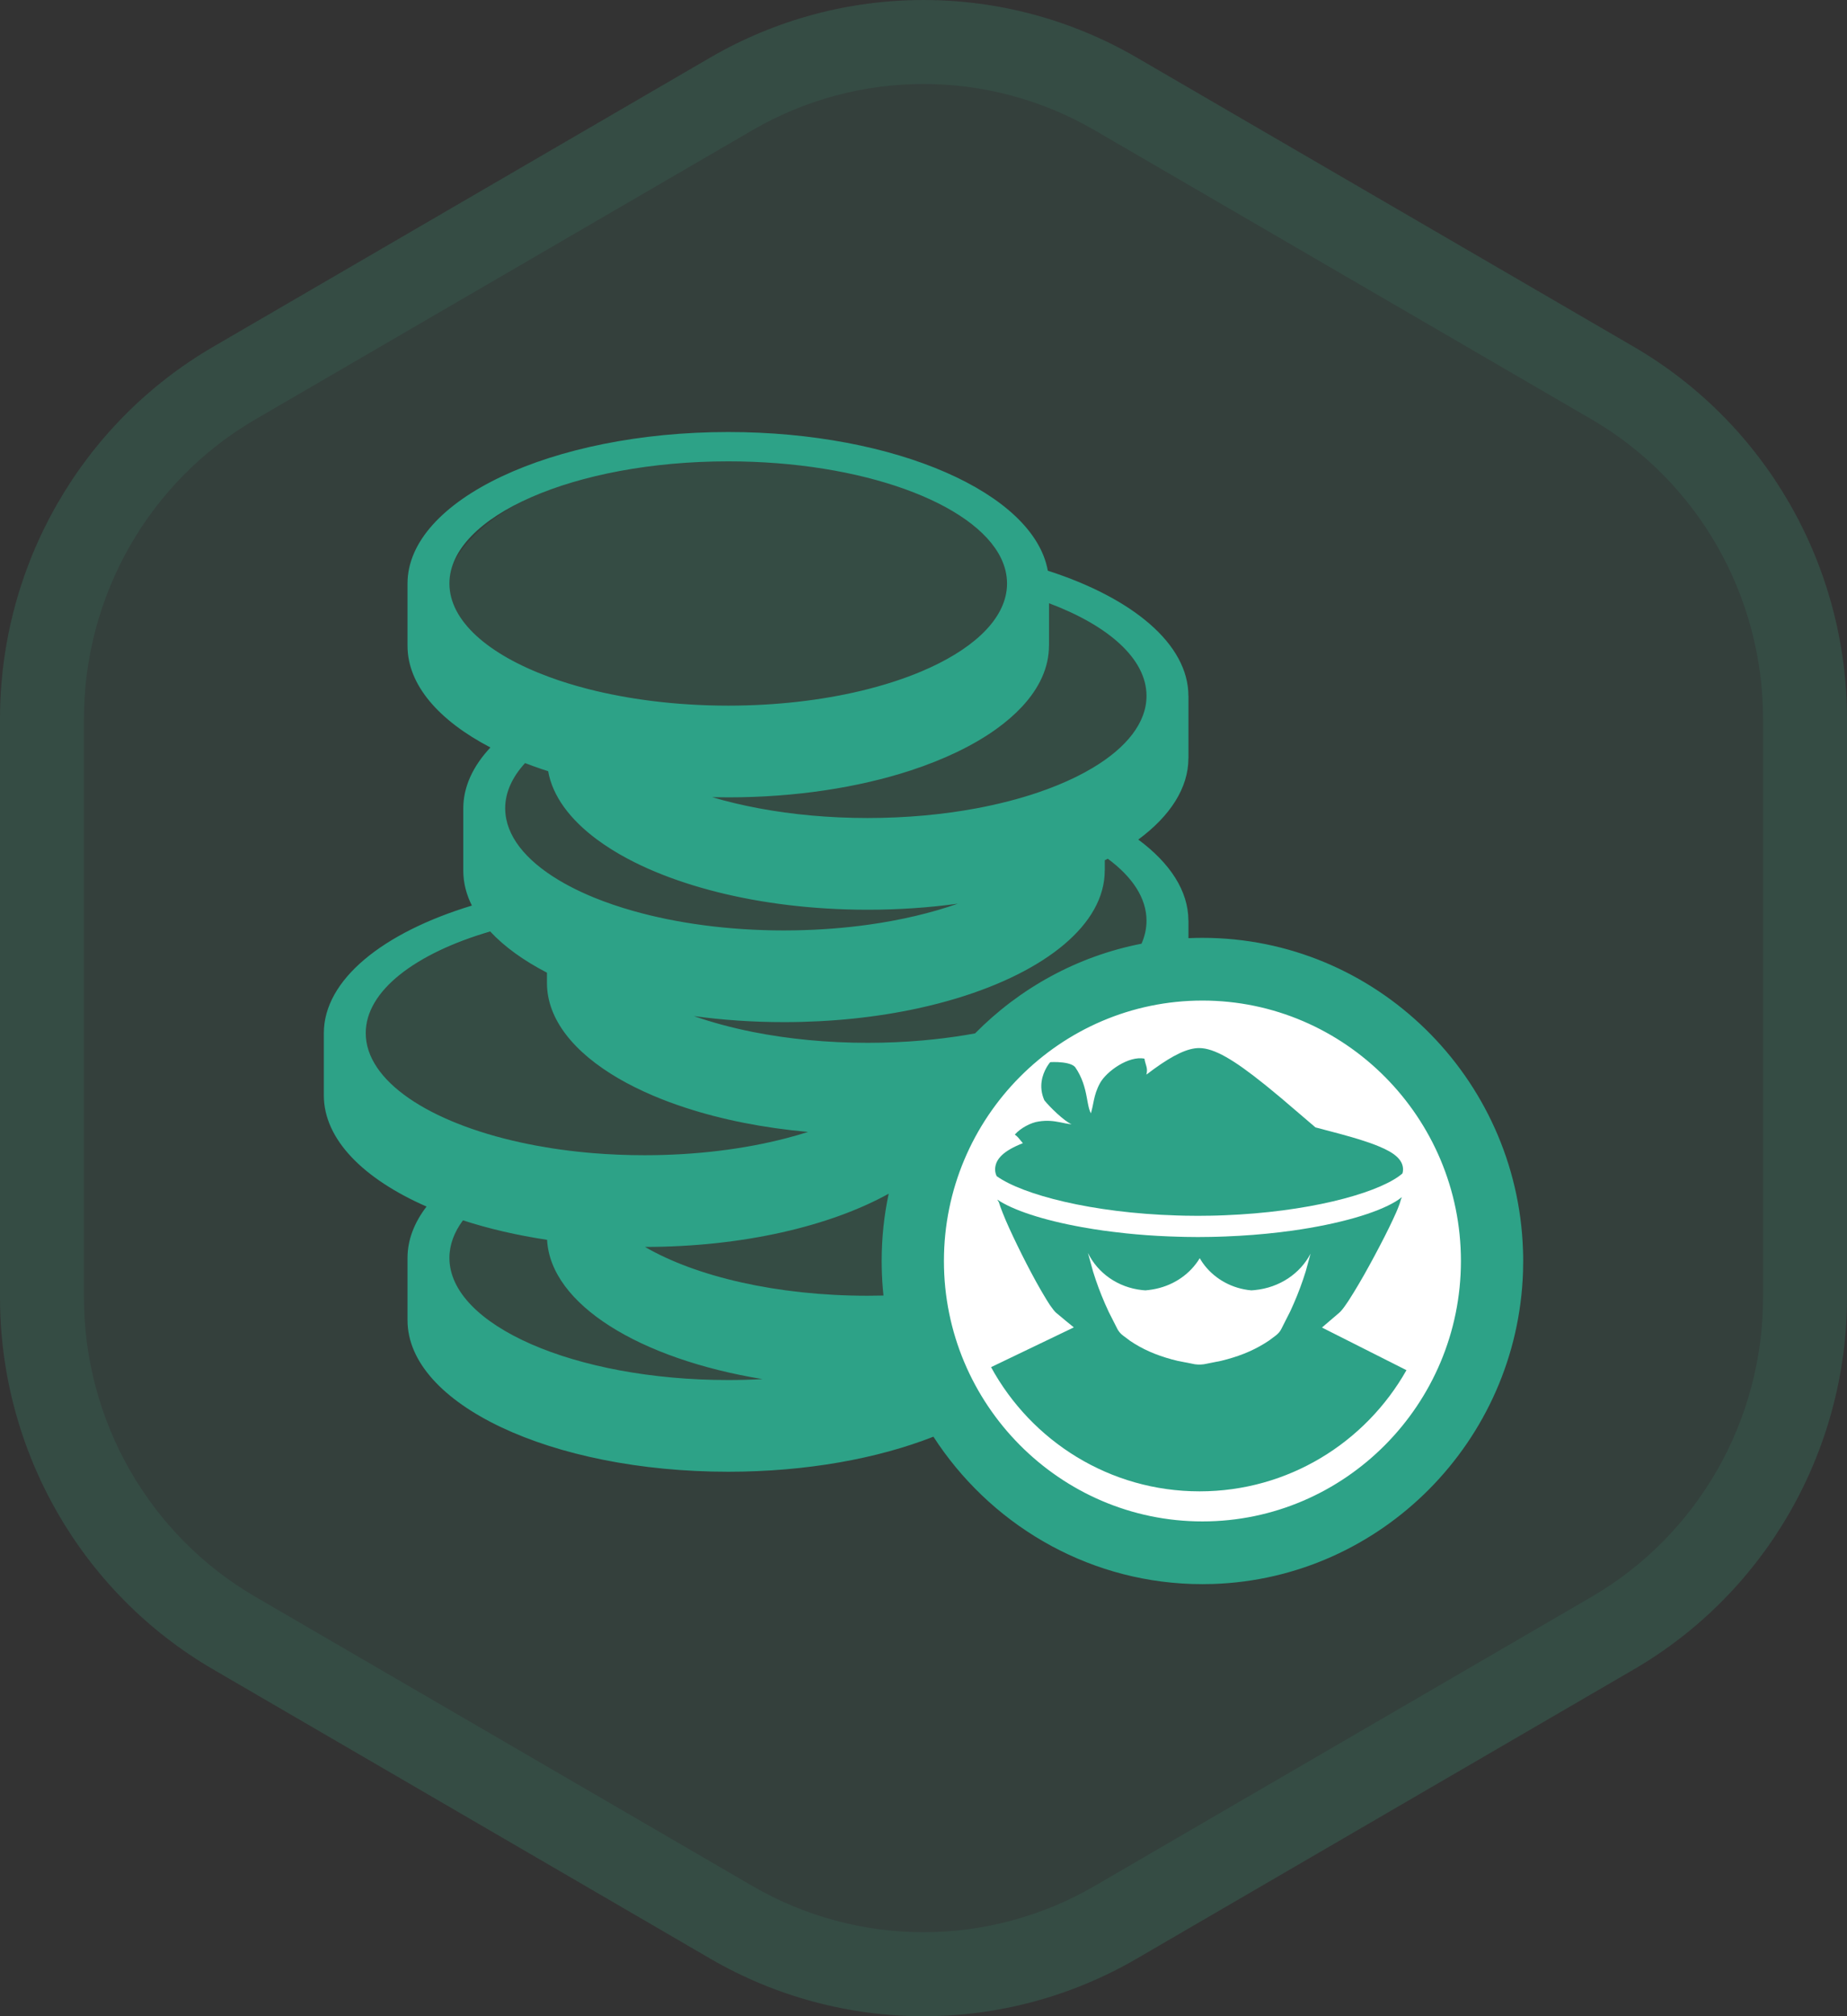 <svg width="66" height="72" viewBox="0 0 66 72" fill="none" xmlns="http://www.w3.org/2000/svg">
<rect x="0" y="0" width="66" height="72" fill="#333333" stroke="none"/>
<path fill-rule="evenodd" clip-rule="evenodd" d="M25.379 2.056C30.095 -0.685 35.905 -0.685 40.621 2.056L58.379 12.382C63.095 15.124 66 20.191 66 25.675L66 46.325C66 51.809 63.095 56.876 58.379 59.618L40.621 69.944C35.905 72.686 30.095 72.686 25.379 69.944L7.621 59.618C2.905 56.877 -8.82574e-07 51.809 -1.12229e-06 46.325L-2.02493e-06 25.675C-2.26465e-06 20.191 2.905 15.124 7.621 12.382L25.379 2.056Z" fill="#3EBD93" fill-opacity="0.1"/>
<path fill-rule="evenodd" clip-rule="evenodd" d="M56.871 14.975L39.113 4.65C35.329 2.45 30.671 2.45 26.887 4.65L9.129 14.975C5.343 17.176 3 21.253 3 25.675L3 46.325C3 50.748 5.343 54.824 9.129 57.025L26.887 67.35C30.671 69.55 35.329 69.55 39.113 67.35L56.871 57.025C60.657 54.824 63 50.748 63 46.325L63 25.675C63 21.253 60.657 17.176 56.871 14.975ZM40.621 2.056C35.905 -0.685 30.095 -0.685 25.379 2.056L7.621 12.382C2.905 15.124 -2.26465e-06 20.191 -2.02493e-06 25.675L-1.12229e-06 46.325C-8.82574e-07 51.809 2.905 56.877 7.621 59.618L25.379 69.944C30.095 72.686 35.905 72.686 40.621 69.944L58.379 59.618C63.095 56.876 66 51.809 66 46.325L66 25.675C66 20.191 63.095 15.124 58.379 12.382L40.621 2.056Z" fill="#3EBD93" fill-opacity="0.1"/>
<path d="M20.291 25.658C17.612 24.73 15.857 23.181 15.857 21.428C15.857 18.588 20.462 16.285 26.143 16.285C31.074 16.285 35.195 18.02 36.196 20.337C39.398 21.208 41.571 22.905 41.571 24.857C41.571 26.389 40.232 27.764 38.106 28.706L38.109 28.723C40.233 29.665 41.571 31.04 41.571 32.571C41.571 35.119 37.864 37.235 32.999 37.643C33 37.666 33 37.69 33 37.714C33 38.973 32.094 40.127 30.591 41.021C31.71 41.359 32.69 41.8 33.478 42.318C33.168 43.299 33 44.344 33 45.428C33 46.512 33.168 47.557 33.478 48.538C31.6 49.773 28.629 50.571 25.286 50.571C19.605 50.571 15 48.268 15 45.428C15 44.169 15.905 43.015 17.409 42.121C14.424 41.22 12.428 39.584 12.428 37.714C12.428 35.267 15.847 33.218 20.427 32.699C18.658 31.775 17.571 30.522 17.571 29.142C17.571 27.798 18.603 26.574 20.291 25.658Z" fill="#3EBD93" fill-opacity="0.1"/>
<circle cx="42.428" cy="44.571" r="10.286" fill="white"/>
<path d="M45.157 38.702C44.103 37.856 43.39 37.427 42.85 37.427C42.441 37.427 41.93 37.673 41.245 38.167L40.964 38.376C40.998 38.252 40.988 38.167 40.966 38.084L40.929 37.956C40.916 37.914 40.904 37.864 40.896 37.806C40.333 37.691 39.538 38.26 39.309 38.676C39.182 38.907 39.127 39.105 39.087 39.296L39.04 39.525L39.034 39.551C39.018 39.618 39.002 39.687 38.983 39.758C38.928 39.662 38.898 39.529 38.868 39.371L38.831 39.171C38.771 38.855 38.676 38.476 38.417 38.105C38.305 37.979 38.023 37.939 37.806 37.929L37.66 37.926L37.557 37.929L37.523 37.934L37.465 38.012L37.418 38.084L37.39 38.132C37.256 38.37 37.099 38.797 37.318 39.291C37.502 39.525 38.023 40.034 38.292 40.149C38.223 40.142 38.155 40.132 38.086 40.119L37.874 40.076C37.657 40.034 37.418 39.999 37.106 40.051C36.847 40.086 36.466 40.282 36.262 40.518C36.348 40.575 36.4 40.64 36.457 40.712C36.485 40.748 36.515 40.785 36.551 40.824C35.87 41.09 35.559 41.391 35.559 41.765C35.559 41.845 35.579 41.925 35.614 42.001C36.541 42.665 39.015 43.313 42.05 43.405L42.346 43.413L42.805 43.418L43.263 43.413L43.485 43.408L43.762 43.398C46.694 43.282 49.077 42.655 49.986 42.006L50.068 41.943L50.115 41.903L50.13 41.835L50.136 41.765C50.136 41.426 49.846 41.17 49.258 40.932L49.126 40.879L48.977 40.824L48.725 40.739L48.533 40.678L48.299 40.608L47.888 40.493L47.006 40.26L45.78 39.213L45.319 38.832L45.157 38.702Z" fill="#2DA287"/>
<path fill-rule="evenodd" clip-rule="evenodd" d="M50.056 42.841C50.071 42.811 50.083 42.781 50.093 42.748L50.051 42.783L49.968 42.843L49.874 42.904C49.199 43.315 47.873 43.709 46.179 43.947L45.728 44.005C45.115 44.078 44.462 44.13 43.779 44.156L43.485 44.166L43.263 44.171L42.807 44.176L42.351 44.171L42.057 44.163L41.766 44.153C41.24 44.133 40.732 44.095 40.248 44.045L39.773 43.99C39.538 43.962 39.309 43.93 39.09 43.895L38.659 43.822C37.253 43.569 36.179 43.207 35.639 42.839C35.654 42.871 35.671 42.901 35.694 42.931C35.699 42.946 35.703 42.964 35.709 42.981L35.748 43.099L35.831 43.315L35.935 43.569L36.06 43.852L36.202 44.158L36.356 44.479L36.518 44.808L36.685 45.136L36.855 45.46L37.022 45.769L37.184 46.055L37.261 46.188L37.405 46.428L37.517 46.604C37.607 46.734 37.684 46.832 37.739 46.88L38.086 47.169L38.372 47.402L35.414 48.822C36.86 51.466 39.653 53.257 42.865 53.257C46.034 53.257 48.795 51.514 50.258 48.93L47.238 47.407L47.855 46.88L47.9 46.837C47.94 46.795 47.99 46.734 48.042 46.662L48.157 46.496L48.219 46.401L48.381 46.142L48.556 45.851L48.74 45.533L48.927 45.197L49.114 44.853L49.296 44.509L49.47 44.173L49.63 43.852L49.772 43.556L49.891 43.295L49.959 43.132L50.011 42.994C50.031 42.934 50.048 42.881 50.056 42.841ZM39.06 45.412L38.876 44.743C39.224 45.46 39.944 45.977 40.812 46.07L40.929 46.08L41.053 46.067L41.19 46.047C41.865 45.932 42.436 45.568 42.797 45.046L42.872 44.931L42.91 44.996L42.979 45.101C43.346 45.618 43.926 45.972 44.586 46.065L44.716 46.08L44.838 46.07C45.725 45.982 46.46 45.48 46.831 44.77L46.66 45.395L46.562 45.696C46.428 46.09 46.278 46.459 46.104 46.832L45.792 47.447L45.753 47.517C45.71 47.583 45.655 47.64 45.593 47.688L45.349 47.871L45.177 47.981C44.714 48.265 44.215 48.456 43.637 48.596L43.017 48.719L42.902 48.729H42.812L42.698 48.719L42.095 48.601L41.876 48.546C41.302 48.39 40.819 48.179 40.383 47.883L40.129 47.693L40.064 47.638C40.004 47.58 39.957 47.517 39.922 47.447L39.618 46.847L39.488 46.561C39.322 46.18 39.182 45.806 39.06 45.412Z" fill="#2DA287"/>
<path fill-rule="evenodd" clip-rule="evenodd" d="M40.675 29.982C41.809 29.143 42.466 28.146 42.466 27.076H42.468V24.851H42.466C42.464 22.996 40.469 21.355 37.442 20.38C36.945 17.612 32.005 15.428 26.022 15.428C19.711 15.428 14.565 17.859 14.562 20.837V23.062C14.562 24.459 15.683 25.733 17.524 26.693C16.902 27.358 16.556 28.093 16.555 28.865V31.09C16.555 31.52 16.661 31.938 16.862 32.339C13.685 33.302 11.573 34.985 11.572 36.893V39.118C11.572 40.687 12.985 42.099 15.242 43.087C14.803 43.66 14.562 44.278 14.562 44.92V47.146C14.562 50.135 19.693 52.557 26.022 52.557C28.811 52.557 31.367 52.087 33.354 51.305C35.337 54.371 38.727 56.438 42.589 56.565C42.714 56.569 42.84 56.571 42.967 56.571C43.093 56.571 43.219 56.569 43.345 56.565C49.36 56.367 54.226 51.465 54.423 45.412C54.427 45.285 54.429 45.158 54.429 45.031C54.429 44.904 54.427 44.777 54.422 44.65C54.222 38.468 49.152 33.491 42.967 33.491C42.8 33.491 42.634 33.495 42.468 33.502V32.879H42.466C42.465 31.814 41.808 30.82 40.675 29.982ZM40.791 33.7C40.908 33.434 40.969 33.159 40.969 32.879C40.969 32.071 40.464 31.314 39.584 30.665C39.549 30.683 39.514 30.702 39.478 30.72V31.09H39.476C39.476 33.006 37.367 34.689 34.186 35.651C33.741 35.785 33.275 35.906 32.79 36.011C31.337 36.326 29.72 36.501 28.015 36.501C26.897 36.501 25.816 36.426 24.794 36.285C25.444 36.512 26.159 36.705 26.925 36.857C28.172 37.103 29.553 37.24 31.006 37.24C31.68 37.24 32.34 37.211 32.978 37.154C33.499 37.108 34.006 37.044 34.495 36.964C34.612 36.944 34.728 36.924 34.843 36.903C36.433 35.291 38.491 34.148 40.791 33.7ZM31.756 42.628C29.657 43.79 26.535 44.527 23.048 44.529C24.869 45.586 27.761 46.272 31.006 46.272C31.195 46.272 31.383 46.269 31.57 46.265C31.561 46.186 31.554 46.106 31.547 46.026C31.519 45.698 31.505 45.366 31.505 45.031C31.505 44.207 31.591 43.403 31.756 42.628ZM20.987 24.598C20.509 24.475 20.057 24.335 19.634 24.179C17.451 23.378 16.059 22.176 16.059 20.837C16.059 18.435 20.536 16.475 26.022 16.475C30.803 16.475 34.815 17.962 35.77 19.933C35.911 20.225 35.985 20.527 35.985 20.837C35.985 20.916 35.981 20.994 35.971 21.072C35.832 22.21 34.688 23.235 32.921 23.979C32.278 24.25 31.551 24.483 30.76 24.672C29.349 25.008 27.735 25.199 26.022 25.199C25.071 25.199 24.15 25.14 23.278 25.03C22.494 24.931 21.749 24.791 21.057 24.616L20.987 24.598ZM18.762 27.25C18.305 27.75 18.052 28.295 18.052 28.865L18.053 28.897C18.068 29.841 18.776 30.717 19.965 31.429C20.083 31.5 20.205 31.569 20.332 31.636C20.608 31.783 20.906 31.921 21.223 32.051C21.661 32.23 22.135 32.392 22.641 32.534C24.193 32.972 26.039 33.227 28.016 33.227C28.147 33.227 28.278 33.225 28.408 33.223C29.316 33.208 30.193 33.138 31.024 33.023C32.201 32.859 33.283 32.601 34.227 32.271C33.205 32.412 32.124 32.487 31.006 32.487C30.507 32.487 30.016 32.472 29.535 32.443C27.676 32.331 25.957 32.008 24.487 31.527C23.729 31.28 23.037 30.99 22.427 30.665C22.027 30.452 21.662 30.223 21.336 29.982C20.368 29.265 19.747 28.434 19.587 27.54C19.419 27.487 19.254 27.431 19.093 27.373C18.981 27.333 18.871 27.292 18.762 27.25ZM34.899 28.865C35.687 28.717 36.424 28.527 37.093 28.3C37.337 28.217 37.572 28.129 37.798 28.037C38.261 27.848 38.682 27.64 39.056 27.415C40.258 26.695 40.969 25.808 40.969 24.851C40.969 23.53 39.616 22.343 37.485 21.542V23.062H37.483C37.483 23.838 37.137 24.576 36.514 25.243C36.254 25.521 35.946 25.787 35.595 26.039C34.783 26.62 33.74 27.122 32.528 27.518C30.68 28.12 28.438 28.474 26.022 28.474C25.829 28.474 25.637 28.471 25.445 28.467C25.968 28.622 26.526 28.755 27.113 28.865C28.31 29.089 29.626 29.212 31.006 29.212C32.386 29.212 33.702 29.088 34.899 28.865ZM17.517 33.264C14.839 34.047 13.069 35.382 13.069 36.893C13.069 38.601 15.333 40.085 18.613 40.8C18.967 40.877 19.332 40.945 19.707 41.004C20.12 41.068 20.545 41.121 20.98 41.161C21.048 41.167 21.115 41.173 21.183 41.179C21.782 41.228 22.401 41.254 23.032 41.254C24.869 41.254 26.593 41.035 28.074 40.652C28.35 40.581 28.617 40.504 28.875 40.422C27.274 40.28 25.791 39.981 24.5 39.559C24.094 39.427 23.708 39.283 23.343 39.128C22.896 38.938 22.481 38.732 22.102 38.512C20.503 37.581 19.545 36.396 19.545 35.104V34.735C18.71 34.303 18.022 33.807 17.517 33.264ZM16.059 44.92C16.059 44.453 16.229 44.002 16.543 43.579C17.457 43.876 18.468 44.112 19.549 44.275C19.672 46.581 22.852 48.529 27.248 49.249C26.846 49.271 26.437 49.282 26.022 49.282C20.536 49.282 16.059 47.323 16.059 44.92ZM52.204 45.031C52.204 50.154 48.055 54.331 42.967 54.331C37.879 54.331 33.728 50.151 33.73 45.031C33.73 39.908 37.879 35.731 42.967 35.731C48.055 35.731 52.204 39.908 52.204 45.031Z" fill="#2DA287"/>
</svg>
